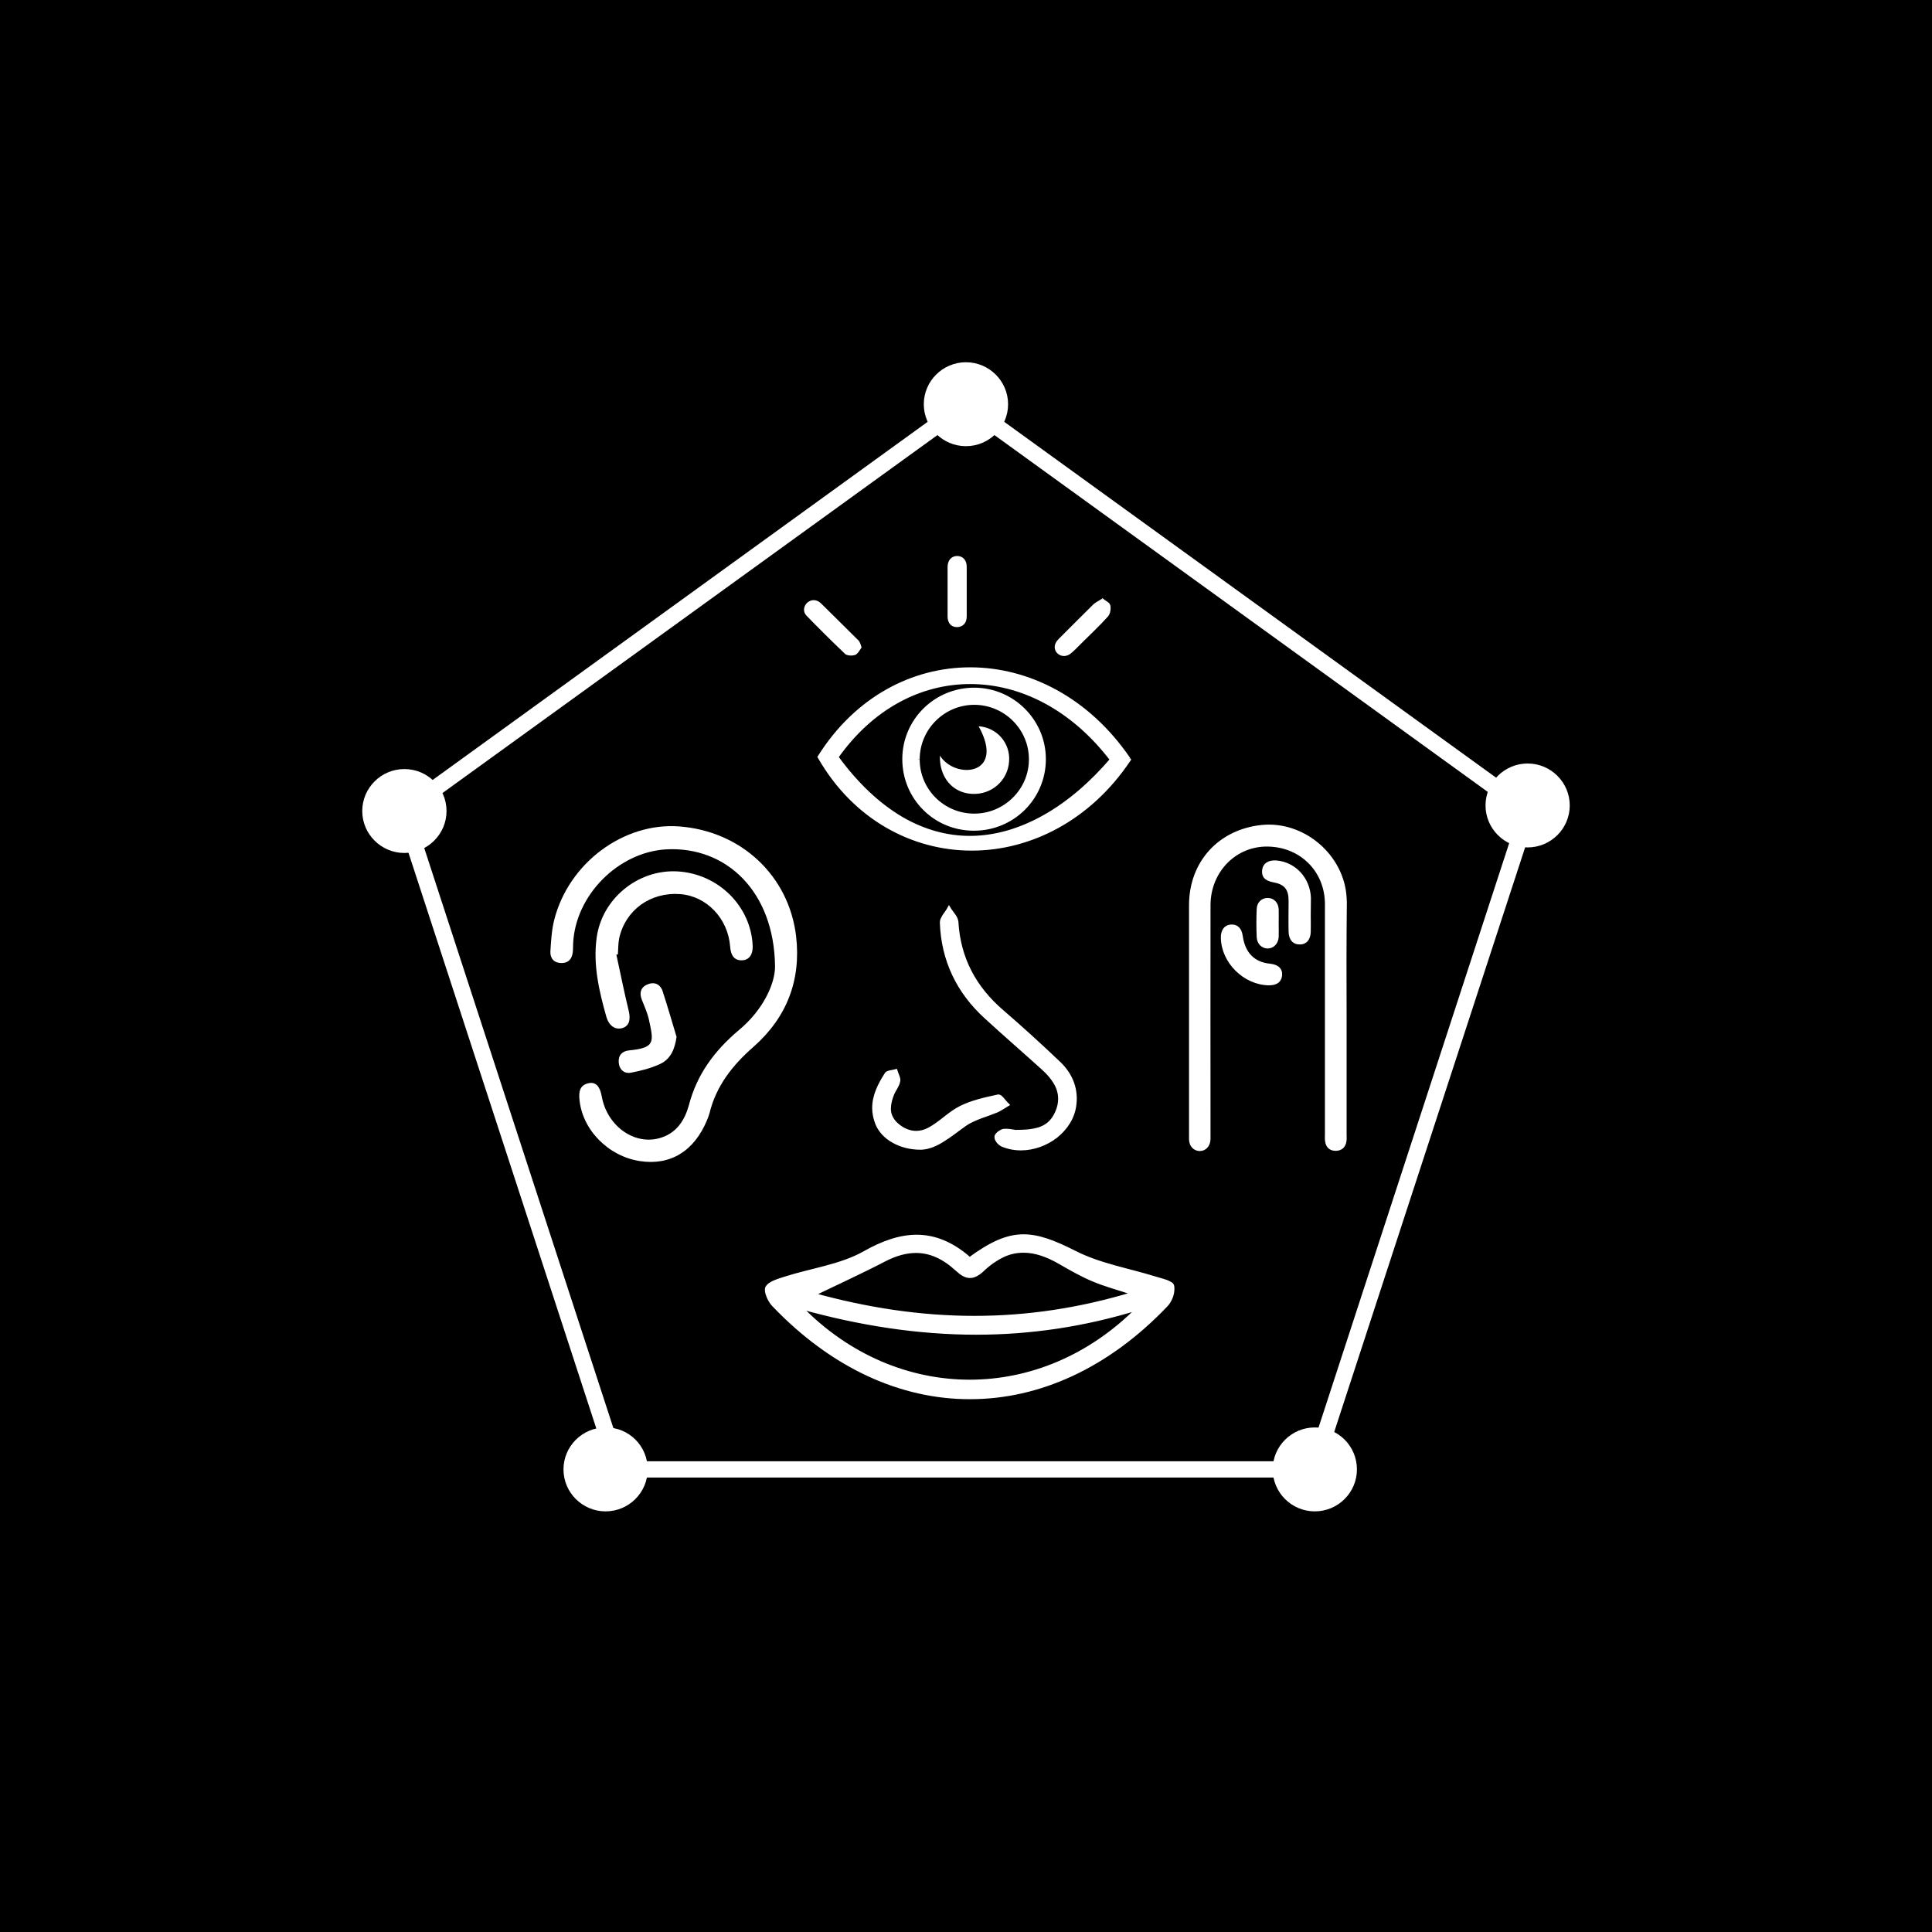 <svg width="32" height="32" viewBox="0 0 32 32" fill="none" xmlns="http://www.w3.org/2000/svg">
<rect width="32" height="32" fill="black"/>
<path fill-rule="evenodd" clip-rule="evenodd" d="M22.304 16.855C22.304 17.497 22.304 18.139 22.304 18.781C22.304 18.823 22.308 18.866 22.301 18.905C22.287 19.001 22.226 19.058 22.13 19.061C22.03 19.065 21.962 19.008 21.948 18.905C21.941 18.863 21.945 18.82 21.945 18.781C21.945 17.511 21.945 16.245 21.945 14.976C21.945 14.419 21.514 14.008 20.955 14.022C20.449 14.036 20.054 14.454 20.05 14.986C20.047 16.242 20.05 17.497 20.05 18.753C20.05 18.792 20.05 18.827 20.05 18.866C20.047 18.987 19.972 19.065 19.869 19.065C19.769 19.061 19.698 18.987 19.694 18.873C19.694 18.852 19.694 18.831 19.694 18.809C19.694 17.536 19.694 16.263 19.694 14.993C19.694 14.274 20.182 13.738 20.898 13.664C21.599 13.593 22.265 14.16 22.304 14.866C22.304 14.891 22.308 14.915 22.308 14.94C22.301 15.579 22.301 16.217 22.304 16.855Z" fill="white"/>
<path fill-rule="evenodd" clip-rule="evenodd" d="M21.71 15.16C21.71 15.252 21.713 15.345 21.71 15.437C21.706 15.568 21.635 15.646 21.524 15.643C21.414 15.643 21.346 15.565 21.343 15.43C21.339 15.259 21.343 15.086 21.343 14.915C21.343 14.731 21.272 14.646 21.09 14.614C20.951 14.589 20.891 14.522 20.905 14.408C20.919 14.302 21.005 14.242 21.14 14.252C21.453 14.277 21.699 14.536 21.713 14.869C21.713 14.969 21.71 15.064 21.71 15.16Z" fill="white"/>
<path fill-rule="evenodd" clip-rule="evenodd" d="M21.008 16.32C20.595 16.309 20.228 15.944 20.221 15.533C20.218 15.401 20.285 15.316 20.396 15.313C20.499 15.309 20.567 15.377 20.584 15.504C20.624 15.781 20.777 15.937 21.037 15.962C21.172 15.976 21.243 16.043 21.236 16.153C21.225 16.267 21.147 16.323 21.008 16.32Z" fill="white"/>
<path fill-rule="evenodd" clip-rule="evenodd" d="M21.179 15.295C21.179 15.369 21.182 15.447 21.179 15.522C21.172 15.632 21.093 15.71 20.997 15.71C20.901 15.71 20.819 15.635 20.815 15.522C20.808 15.366 20.808 15.213 20.815 15.057C20.819 14.944 20.897 14.873 20.997 14.873C21.097 14.873 21.172 14.947 21.179 15.057C21.182 15.135 21.179 15.217 21.179 15.295Z" fill="white"/>
<path fill-rule="evenodd" clip-rule="evenodd" d="M12.837 16.004C12.822 14.763 12.028 14.015 11.035 14.068C10.238 14.114 9.529 14.83 9.493 15.628C9.49 15.678 9.493 15.728 9.486 15.777C9.472 15.884 9.415 15.951 9.301 15.951C9.18 15.951 9.112 15.877 9.116 15.763C9.127 15.586 9.137 15.405 9.18 15.235C9.419 14.295 10.326 13.621 11.245 13.688C12.274 13.763 13.068 14.504 13.186 15.508C13.271 16.238 13.029 16.855 12.481 17.338C12.132 17.643 11.861 17.987 11.751 18.441C11.74 18.48 11.726 18.515 11.712 18.55C11.498 19.068 11.103 19.309 10.597 19.231C10.07 19.15 9.639 18.706 9.597 18.203C9.586 18.079 9.604 17.972 9.75 17.941C9.867 17.916 9.938 17.994 9.967 18.16C10.056 18.66 10.526 18.987 10.957 18.841C11.217 18.756 11.345 18.54 11.409 18.309C11.544 17.791 11.836 17.401 12.239 17.061C12.641 16.728 12.84 16.288 12.837 16.004Z" fill="white"/>
<path fill-rule="evenodd" clip-rule="evenodd" d="M10.209 15.813C10.277 16.121 10.337 16.43 10.412 16.735C10.451 16.894 10.419 16.997 10.305 17.029C10.191 17.061 10.088 16.99 10.045 16.848C9.924 16.419 9.821 15.986 9.882 15.536C9.967 14.887 10.565 14.398 11.217 14.433C11.897 14.469 12.442 15.011 12.467 15.671C12.47 15.809 12.41 15.898 12.299 15.905C12.175 15.915 12.103 15.838 12.093 15.674C12.057 15.213 11.705 14.841 11.263 14.809C10.772 14.774 10.359 15.072 10.255 15.543C10.238 15.628 10.241 15.72 10.234 15.809C10.227 15.809 10.216 15.809 10.209 15.813Z" fill="white"/>
<path fill-rule="evenodd" clip-rule="evenodd" d="M11.206 17.174C11.178 17.373 11.11 17.536 10.943 17.618C10.789 17.692 10.618 17.735 10.451 17.767C10.344 17.788 10.259 17.721 10.248 17.6C10.238 17.479 10.305 17.409 10.419 17.398C10.857 17.355 10.829 17.26 10.747 16.884C10.722 16.774 10.675 16.671 10.633 16.564C10.586 16.451 10.608 16.355 10.722 16.306C10.836 16.256 10.935 16.299 10.975 16.416C11.056 16.667 11.131 16.923 11.206 17.174Z" fill="white"/>
<path fill-rule="evenodd" clip-rule="evenodd" d="M18.683 12.578C17.366 14.547 14.738 14.525 13.592 12.536C14.817 10.6 17.345 10.621 18.683 12.578ZM18.434 12.582C17.128 10.866 15.027 10.851 13.841 12.539C15.308 14.55 17.145 14.093 18.434 12.582Z" fill="white"/>
<path d="M18.683 12.579L18.644 12.554C18 13.518 17.038 13.997 16.095 13.997C15.137 13.997 14.2 13.504 13.631 12.515L13.591 12.536L13.631 12.561C14.229 11.61 15.144 11.142 16.073 11.142C17.017 11.142 17.978 11.628 18.648 12.603L18.683 12.579L18.719 12.554C18.039 11.557 17.045 11.053 16.07 11.053C15.108 11.053 14.165 11.543 13.552 12.515L13.538 12.536L13.552 12.561C14.136 13.575 15.108 14.089 16.095 14.089C17.067 14.089 18.056 13.593 18.719 12.607L18.737 12.582L18.719 12.557L18.683 12.579ZM18.434 12.582L18.47 12.554C17.804 11.678 16.928 11.238 16.07 11.238C15.226 11.238 14.4 11.667 13.805 12.511L13.787 12.536L13.805 12.561C14.154 13.04 14.524 13.38 14.905 13.603C15.286 13.827 15.678 13.93 16.066 13.93C16.5 13.93 16.931 13.802 17.337 13.571C17.743 13.341 18.128 13.011 18.47 12.61L18.494 12.582L18.473 12.554L18.434 12.582L18.398 12.554C18.06 12.951 17.686 13.274 17.291 13.497C16.896 13.72 16.483 13.845 16.063 13.845C15.692 13.845 15.315 13.745 14.948 13.532C14.581 13.316 14.218 12.986 13.876 12.515L13.841 12.54L13.876 12.564C14.457 11.738 15.254 11.33 16.07 11.33C16.899 11.33 17.747 11.752 18.398 12.61L18.434 12.582Z" fill="white"/>
<path fill-rule="evenodd" clip-rule="evenodd" d="M16.123 13.713C15.486 13.71 14.984 13.195 14.991 12.561C14.998 11.937 15.507 11.437 16.134 11.433C16.764 11.43 17.284 11.947 17.28 12.579C17.277 13.21 16.76 13.717 16.123 13.713ZM15.187 12.571C15.183 13.089 15.6 13.511 16.123 13.518C16.646 13.525 17.084 13.1 17.088 12.575C17.088 12.057 16.671 11.635 16.152 11.628C15.621 11.621 15.19 12.043 15.187 12.571Z" fill="white"/>
<path d="M16.123 13.713V13.667C15.821 13.664 15.547 13.543 15.351 13.345C15.155 13.146 15.034 12.873 15.034 12.571C15.034 12.568 15.034 12.564 15.034 12.557C15.041 11.958 15.529 11.476 16.131 11.476H16.134C16.437 11.476 16.711 11.6 16.91 11.798C17.11 11.997 17.234 12.27 17.234 12.571V12.575C17.231 13.181 16.739 13.664 16.134 13.664C16.131 13.664 16.127 13.664 16.123 13.664V13.713V13.759C16.127 13.759 16.131 13.759 16.134 13.759C16.789 13.759 17.32 13.235 17.323 12.579V12.575C17.323 11.922 16.789 11.39 16.134 11.39H16.131C15.479 11.394 14.952 11.912 14.945 12.561C14.945 12.564 14.945 12.571 14.945 12.575C14.945 13.227 15.465 13.756 16.123 13.759V13.713ZM15.187 12.571H15.141V12.579C15.141 13.117 15.579 13.557 16.12 13.564C16.123 13.564 16.131 13.564 16.134 13.564C16.679 13.564 17.128 13.121 17.128 12.575V12.571C17.128 12.032 16.689 11.589 16.145 11.582C16.141 11.582 16.134 11.582 16.131 11.582C15.586 11.582 15.137 12.022 15.137 12.571H15.187H15.233C15.237 12.075 15.643 11.674 16.138 11.674C16.141 11.674 16.145 11.674 16.148 11.674C16.643 11.681 17.042 12.085 17.042 12.575V12.579C17.042 13.071 16.633 13.476 16.138 13.476C16.134 13.476 16.127 13.476 16.123 13.476C15.629 13.469 15.233 13.068 15.233 12.579V12.575L15.187 12.571Z" fill="white"/>
<path fill-rule="evenodd" clip-rule="evenodd" d="M15.568 12.515C15.557 12.876 15.778 13.132 16.098 13.149C16.422 13.167 16.693 12.93 16.714 12.61C16.736 12.305 16.511 12.05 16.209 12.029C16.664 12.848 15.817 12.915 15.568 12.515Z" fill="white"/>
<path fill-rule="evenodd" clip-rule="evenodd" d="M18.256 9.933C18.302 9.972 18.363 9.997 18.373 10.036C18.384 10.089 18.373 10.167 18.338 10.202C18.199 10.355 18.046 10.497 17.9 10.646C17.846 10.699 17.793 10.756 17.74 10.805C17.669 10.869 17.576 10.869 17.519 10.809C17.465 10.752 17.473 10.671 17.544 10.6C17.736 10.405 17.928 10.213 18.124 10.021C18.156 9.99 18.203 9.968 18.256 9.933Z" fill="white"/>
<path d="M18.256 9.933L18.245 9.944C18.27 9.965 18.295 9.979 18.316 9.997C18.327 10.004 18.337 10.011 18.341 10.018C18.348 10.025 18.352 10.032 18.352 10.039C18.355 10.05 18.355 10.064 18.355 10.078C18.355 10.121 18.341 10.171 18.32 10.192C18.181 10.344 18.031 10.486 17.882 10.635C17.828 10.688 17.775 10.745 17.722 10.795C17.689 10.827 17.65 10.841 17.615 10.841C17.579 10.841 17.547 10.827 17.522 10.798C17.501 10.777 17.49 10.752 17.49 10.724C17.49 10.688 17.508 10.649 17.547 10.61C17.739 10.415 17.932 10.224 18.128 10.032C18.16 10 18.202 9.983 18.256 9.947V9.933L18.248 9.919C18.199 9.954 18.152 9.972 18.113 10.007C17.917 10.199 17.725 10.394 17.533 10.585C17.49 10.628 17.469 10.674 17.469 10.72C17.469 10.756 17.483 10.788 17.508 10.816C17.54 10.848 17.579 10.866 17.622 10.866C17.665 10.866 17.711 10.848 17.75 10.812C17.807 10.763 17.86 10.706 17.914 10.653C18.06 10.507 18.213 10.366 18.352 10.21C18.38 10.178 18.395 10.124 18.395 10.075C18.395 10.057 18.395 10.043 18.391 10.029C18.387 10.014 18.38 10.004 18.373 9.993C18.359 9.979 18.341 9.965 18.323 9.954C18.305 9.944 18.288 9.929 18.27 9.915L18.263 9.908L18.252 9.915L18.256 9.933Z" fill="white"/>
<path fill-rule="evenodd" clip-rule="evenodd" d="M14.257 10.727C14.229 10.763 14.204 10.819 14.165 10.834C14.122 10.851 14.043 10.848 14.011 10.819C13.794 10.614 13.581 10.401 13.37 10.188C13.313 10.132 13.328 10.043 13.388 9.993C13.449 9.94 13.524 9.944 13.591 10.007C13.791 10.202 13.99 10.401 14.189 10.6C14.2 10.61 14.214 10.624 14.221 10.639C14.236 10.66 14.243 10.685 14.257 10.727Z" fill="white"/>
<path d="M14.257 10.727L14.246 10.717C14.232 10.734 14.218 10.759 14.204 10.777C14.189 10.798 14.175 10.812 14.161 10.816C14.146 10.823 14.122 10.827 14.1 10.827C14.082 10.827 14.068 10.823 14.054 10.819C14.04 10.816 14.029 10.809 14.022 10.805C13.805 10.6 13.591 10.387 13.381 10.174C13.36 10.153 13.349 10.124 13.349 10.1C13.349 10.064 13.367 10.029 13.395 10C13.42 9.979 13.449 9.968 13.477 9.968C13.509 9.968 13.545 9.983 13.58 10.018C13.78 10.213 13.979 10.412 14.179 10.61C14.189 10.621 14.2 10.632 14.207 10.646C14.218 10.667 14.225 10.692 14.243 10.734L14.257 10.727L14.271 10.724C14.257 10.681 14.25 10.656 14.236 10.632C14.228 10.614 14.214 10.6 14.2 10.589C14.001 10.39 13.801 10.195 13.602 9.997C13.563 9.958 13.52 9.94 13.477 9.94C13.441 9.94 13.406 9.954 13.374 9.979C13.338 10.011 13.317 10.053 13.317 10.1C13.317 10.135 13.331 10.167 13.356 10.195C13.566 10.412 13.78 10.624 13.997 10.83C14.008 10.841 14.025 10.848 14.04 10.851C14.057 10.855 14.075 10.858 14.093 10.858C14.118 10.858 14.143 10.855 14.164 10.848C14.189 10.837 14.207 10.816 14.221 10.798C14.236 10.777 14.25 10.756 14.261 10.738L14.268 10.731L14.264 10.724L14.257 10.727Z" fill="white"/>
<path fill-rule="evenodd" clip-rule="evenodd" d="M15.999 9.805C15.999 9.94 15.999 10.075 15.999 10.21C15.999 10.312 15.945 10.373 15.856 10.373C15.767 10.373 15.714 10.316 15.714 10.206C15.714 9.933 15.714 9.66 15.714 9.387C15.714 9.284 15.774 9.22 15.856 9.22C15.942 9.22 15.999 9.284 15.999 9.387C15.999 9.529 15.999 9.667 15.999 9.805Z" fill="white"/>
<path d="M15.998 9.805H15.984C15.984 9.887 15.984 9.968 15.984 10.046C15.984 10.1 15.984 10.153 15.984 10.21C15.984 10.259 15.97 10.295 15.948 10.319C15.927 10.344 15.895 10.358 15.855 10.358C15.816 10.358 15.784 10.344 15.763 10.323C15.742 10.298 15.731 10.263 15.727 10.21C15.727 10.075 15.727 9.944 15.727 9.809C15.727 9.67 15.727 9.529 15.727 9.39C15.727 9.341 15.742 9.305 15.763 9.277C15.784 9.252 15.816 9.238 15.852 9.238C15.891 9.238 15.92 9.252 15.945 9.277C15.966 9.302 15.98 9.341 15.98 9.39C15.98 9.447 15.98 9.5 15.98 9.557C15.98 9.639 15.98 9.724 15.98 9.805H15.998H16.012C16.012 9.724 16.012 9.639 16.012 9.557C16.012 9.5 16.012 9.447 16.012 9.39C16.012 9.337 15.998 9.291 15.97 9.259C15.941 9.227 15.902 9.209 15.855 9.209H15.852C15.806 9.209 15.767 9.227 15.738 9.259C15.71 9.291 15.695 9.337 15.695 9.39C15.695 9.529 15.695 9.67 15.695 9.809C15.695 9.944 15.695 10.075 15.695 10.21C15.695 10.266 15.71 10.309 15.738 10.341C15.767 10.373 15.806 10.387 15.852 10.387C15.898 10.387 15.941 10.369 15.97 10.337C15.998 10.305 16.012 10.263 16.012 10.206C16.012 10.153 16.012 10.096 16.012 10.043C16.012 9.961 16.012 9.88 16.012 9.802H15.998V9.805Z" fill="white"/>
<path fill-rule="evenodd" clip-rule="evenodd" d="M16.835 18.745C17.099 18.742 17.373 18.728 17.505 18.433C17.636 18.136 17.505 17.901 17.288 17.703C16.971 17.416 16.643 17.136 16.33 16.845C15.87 16.426 15.621 15.905 15.6 15.284C15.596 15.206 15.678 15.128 15.721 15.047C15.764 15.121 15.842 15.192 15.845 15.267C15.881 15.877 16.141 16.362 16.604 16.756C16.921 17.029 17.234 17.313 17.537 17.604C17.733 17.788 17.836 18.022 17.804 18.299C17.743 18.816 17.095 19.175 16.6 18.958C16.558 18.941 16.501 18.87 16.508 18.834C16.515 18.792 16.579 18.742 16.625 18.731C16.686 18.717 16.757 18.738 16.835 18.745Z" fill="white"/>
<path d="M16.835 18.745V18.774C16.967 18.774 17.106 18.77 17.23 18.728C17.291 18.706 17.351 18.675 17.401 18.628C17.451 18.582 17.497 18.522 17.529 18.444C17.569 18.359 17.583 18.277 17.583 18.199C17.583 18.096 17.554 18.004 17.504 17.916C17.454 17.831 17.383 17.749 17.305 17.678C16.988 17.391 16.66 17.111 16.347 16.82C15.895 16.405 15.649 15.891 15.628 15.281V15.277C15.628 15.263 15.632 15.249 15.639 15.231C15.649 15.206 15.667 15.178 15.688 15.149C15.71 15.121 15.731 15.089 15.749 15.061L15.724 15.047L15.699 15.061C15.724 15.1 15.752 15.135 15.777 15.171C15.802 15.206 15.817 15.238 15.82 15.267C15.856 15.884 16.123 16.38 16.586 16.777C16.903 17.05 17.212 17.334 17.519 17.625C17.686 17.785 17.782 17.976 17.782 18.199C17.782 18.231 17.779 18.263 17.775 18.295C17.754 18.494 17.64 18.668 17.479 18.792C17.319 18.916 17.116 18.994 16.913 18.994C16.81 18.994 16.707 18.976 16.611 18.933C16.596 18.926 16.575 18.909 16.561 18.891C16.554 18.88 16.547 18.87 16.543 18.863C16.539 18.852 16.536 18.845 16.536 18.841C16.536 18.838 16.539 18.831 16.547 18.823C16.554 18.809 16.572 18.795 16.586 18.785C16.604 18.774 16.621 18.767 16.632 18.763C16.643 18.76 16.657 18.76 16.671 18.76C16.718 18.76 16.774 18.774 16.835 18.781V18.745L16.838 18.717C16.782 18.71 16.725 18.696 16.668 18.696C16.65 18.696 16.632 18.696 16.614 18.699C16.582 18.706 16.554 18.724 16.525 18.745C16.511 18.756 16.5 18.77 16.49 18.781C16.479 18.795 16.472 18.809 16.472 18.827C16.472 18.831 16.472 18.834 16.472 18.838C16.472 18.855 16.475 18.87 16.483 18.884C16.493 18.905 16.507 18.926 16.525 18.944C16.543 18.962 16.561 18.976 16.582 18.987C16.685 19.033 16.799 19.054 16.91 19.054C17.127 19.054 17.344 18.973 17.512 18.841C17.679 18.706 17.803 18.519 17.828 18.302C17.832 18.267 17.835 18.235 17.835 18.199C17.835 17.958 17.732 17.749 17.554 17.582C17.248 17.291 16.938 17.008 16.621 16.735C16.166 16.345 15.909 15.866 15.874 15.267C15.87 15.22 15.845 15.178 15.82 15.142C15.795 15.103 15.763 15.068 15.745 15.036L15.717 14.99L15.692 15.036C15.674 15.072 15.642 15.111 15.617 15.149C15.603 15.171 15.592 15.192 15.582 15.213C15.571 15.235 15.567 15.259 15.567 15.281V15.284C15.589 15.912 15.845 16.444 16.308 16.866C16.625 17.157 16.949 17.437 17.266 17.724C17.344 17.795 17.408 17.87 17.454 17.948C17.501 18.026 17.526 18.111 17.526 18.199C17.526 18.267 17.512 18.341 17.476 18.419C17.444 18.49 17.405 18.543 17.362 18.582C17.294 18.643 17.212 18.675 17.123 18.692C17.034 18.71 16.935 18.714 16.835 18.714V18.745Z" fill="white"/>
<path fill-rule="evenodd" clip-rule="evenodd" d="M15.261 19.015C14.916 19.019 14.62 18.848 14.528 18.611C14.407 18.306 14.517 18.04 14.681 17.788C14.702 17.753 14.781 17.756 14.834 17.738C14.852 17.799 14.887 17.859 14.88 17.916C14.866 17.99 14.813 18.054 14.784 18.125C14.717 18.302 14.684 18.476 14.845 18.625C15.005 18.774 15.204 18.817 15.393 18.71C15.578 18.607 15.731 18.441 15.92 18.348C16.112 18.256 16.329 18.206 16.54 18.16C16.579 18.153 16.639 18.249 16.689 18.295C16.632 18.331 16.575 18.37 16.515 18.398C16.34 18.473 16.144 18.515 15.991 18.621C15.739 18.795 15.518 19.001 15.261 19.015Z" fill="white"/>
<path d="M15.262 19.015V18.987C15.258 18.987 15.251 18.987 15.247 18.987C15.084 18.987 14.931 18.944 14.809 18.877C14.688 18.809 14.599 18.71 14.557 18.604C14.521 18.518 14.507 18.437 14.507 18.355C14.507 18.164 14.592 17.983 14.706 17.809C14.706 17.806 14.71 17.802 14.72 17.799C14.731 17.791 14.752 17.788 14.774 17.784C14.795 17.781 14.82 17.777 14.841 17.77L14.834 17.742L14.806 17.749C14.813 17.777 14.827 17.806 14.834 17.831C14.845 17.855 14.852 17.88 14.852 17.898C14.852 17.901 14.852 17.909 14.852 17.912C14.849 17.944 14.831 17.976 14.813 18.008C14.795 18.04 14.774 18.075 14.756 18.114C14.724 18.199 14.699 18.285 14.699 18.37C14.699 18.419 14.706 18.465 14.728 18.515C14.749 18.561 14.781 18.607 14.824 18.65C14.927 18.745 15.052 18.802 15.176 18.802C15.251 18.802 15.329 18.781 15.404 18.742C15.5 18.689 15.586 18.621 15.671 18.554C15.757 18.487 15.838 18.426 15.931 18.38C16.116 18.288 16.333 18.242 16.544 18.196L16.54 18.189V18.196H16.544L16.54 18.189V18.196C16.54 18.196 16.551 18.199 16.558 18.21C16.572 18.224 16.59 18.242 16.608 18.263C16.625 18.285 16.643 18.306 16.665 18.323L16.686 18.302L16.672 18.277C16.611 18.313 16.558 18.352 16.501 18.377C16.415 18.412 16.323 18.444 16.234 18.476C16.145 18.508 16.052 18.547 15.974 18.604C15.849 18.689 15.732 18.785 15.614 18.859C15.497 18.933 15.383 18.983 15.262 18.99V19.015V19.043C15.397 19.036 15.522 18.98 15.643 18.901C15.764 18.827 15.881 18.731 16.002 18.646C16.073 18.597 16.159 18.561 16.248 18.526C16.337 18.494 16.43 18.462 16.519 18.426C16.583 18.398 16.64 18.355 16.697 18.323L16.732 18.302L16.704 18.274C16.682 18.253 16.654 18.221 16.629 18.189C16.615 18.174 16.604 18.16 16.59 18.15C16.583 18.143 16.576 18.139 16.568 18.136C16.561 18.132 16.551 18.128 16.54 18.128C16.536 18.128 16.533 18.128 16.529 18.128C16.319 18.174 16.098 18.221 15.906 18.316C15.806 18.366 15.721 18.43 15.636 18.497C15.55 18.565 15.468 18.628 15.376 18.678C15.308 18.714 15.24 18.731 15.176 18.731C15.066 18.731 14.959 18.685 14.863 18.597C14.824 18.561 14.799 18.522 14.781 18.483C14.763 18.444 14.756 18.405 14.756 18.363C14.756 18.288 14.777 18.21 14.809 18.128C14.824 18.096 14.841 18.065 14.863 18.029C14.881 17.994 14.902 17.958 14.909 17.916C14.909 17.909 14.913 17.901 14.913 17.891C14.913 17.859 14.902 17.831 14.891 17.802C14.881 17.774 14.87 17.749 14.863 17.724L14.856 17.703L14.827 17.71C14.806 17.717 14.774 17.721 14.742 17.728C14.728 17.731 14.71 17.735 14.695 17.742C14.681 17.749 14.667 17.756 14.656 17.774C14.539 17.955 14.446 18.143 14.446 18.352C14.446 18.441 14.464 18.529 14.5 18.621C14.55 18.745 14.649 18.852 14.781 18.926C14.913 19.001 15.073 19.043 15.247 19.043C15.251 19.043 15.258 19.043 15.262 19.043V19.015Z" fill="white"/>
<path fill-rule="evenodd" clip-rule="evenodd" d="M16.059 20.852C16.724 20.359 17.077 20.373 17.793 20.742C18.206 20.955 18.686 21.033 19.135 21.175C19.235 21.207 19.399 21.242 19.413 21.302C19.434 21.398 19.381 21.544 19.309 21.618C17.365 23.65 14.773 23.657 12.811 21.614C12.744 21.544 12.669 21.384 12.701 21.331C12.751 21.249 12.89 21.21 12.996 21.178C13.434 21.04 13.919 20.98 14.31 20.756C14.941 20.395 15.492 20.352 16.059 20.852ZM18.779 21.423C18.494 21.327 18.295 21.278 18.106 21.196C17.917 21.114 17.736 21.012 17.558 20.909C17.077 20.625 16.689 20.646 16.283 21.019C16.116 21.175 16.012 21.168 15.849 21.019C15.468 20.668 15.087 20.639 14.652 20.863C14.264 21.065 13.865 21.246 13.463 21.441C15.197 21.923 16.945 21.983 18.779 21.423ZM13.26 21.654C14.827 23.267 17.234 23.313 18.861 21.668C16.988 22.253 15.14 22.178 13.26 21.654Z" fill="white"/>
<path d="M16.059 20.852L16.076 20.877C16.251 20.746 16.404 20.654 16.543 20.593C16.685 20.533 16.814 20.505 16.949 20.505C17.187 20.505 17.44 20.597 17.779 20.77C18.195 20.983 18.679 21.061 19.124 21.203C19.178 21.221 19.242 21.235 19.295 21.256C19.32 21.267 19.345 21.278 19.359 21.288C19.366 21.292 19.374 21.299 19.377 21.302C19.381 21.306 19.381 21.309 19.381 21.309C19.384 21.32 19.384 21.334 19.384 21.349C19.384 21.387 19.374 21.437 19.356 21.483C19.338 21.529 19.313 21.572 19.285 21.6C18.316 22.611 17.191 23.118 16.062 23.118C14.937 23.118 13.808 22.615 12.833 21.597C12.808 21.572 12.779 21.529 12.758 21.483C12.747 21.462 12.74 21.441 12.733 21.419C12.726 21.398 12.722 21.381 12.722 21.366C12.722 21.356 12.726 21.349 12.726 21.345C12.744 21.313 12.786 21.285 12.836 21.263C12.89 21.242 12.95 21.221 13.004 21.207C13.438 21.068 13.922 21.008 14.321 20.785C14.624 20.614 14.905 20.515 15.176 20.515C15.464 20.515 15.745 20.625 16.034 20.877L16.052 20.895L16.069 20.88L16.059 20.852L16.08 20.831C15.784 20.568 15.485 20.451 15.183 20.451C14.898 20.451 14.606 20.554 14.3 20.728C13.915 20.944 13.434 21.005 12.993 21.146C12.94 21.164 12.876 21.182 12.819 21.207C12.761 21.232 12.708 21.263 12.68 21.313C12.669 21.331 12.669 21.349 12.669 21.366C12.669 21.409 12.687 21.459 12.708 21.508C12.733 21.558 12.761 21.604 12.794 21.636C13.776 22.664 14.923 23.178 16.069 23.175C17.216 23.175 18.359 22.661 19.334 21.639C19.37 21.604 19.398 21.554 19.42 21.505C19.441 21.455 19.452 21.398 19.452 21.349C19.452 21.331 19.452 21.313 19.448 21.295C19.445 21.281 19.438 21.27 19.431 21.26C19.416 21.242 19.395 21.232 19.374 21.221C19.342 21.203 19.302 21.192 19.26 21.178C19.221 21.168 19.181 21.154 19.149 21.146C18.697 21.005 18.22 20.927 17.811 20.717C17.469 20.544 17.209 20.444 16.952 20.444C16.81 20.444 16.671 20.476 16.522 20.54C16.376 20.604 16.219 20.7 16.041 20.831L16.059 20.852ZM18.779 21.423L18.79 21.395C18.505 21.299 18.302 21.249 18.117 21.168C17.928 21.09 17.75 20.987 17.572 20.884C17.351 20.756 17.148 20.685 16.952 20.685C16.831 20.685 16.717 20.71 16.6 20.763C16.486 20.817 16.372 20.895 16.258 20.997C16.219 21.037 16.183 21.061 16.151 21.079C16.119 21.097 16.091 21.104 16.062 21.104C16.034 21.104 16.005 21.097 15.973 21.079C15.941 21.061 15.906 21.033 15.863 20.997C15.639 20.792 15.407 20.689 15.168 20.689C14.998 20.689 14.82 20.739 14.634 20.834C14.246 21.033 13.848 21.217 13.445 21.412L13.374 21.448L13.449 21.469C14.335 21.717 15.229 21.856 16.133 21.856C17.002 21.856 17.882 21.728 18.783 21.455L18.872 21.427L18.783 21.398L18.779 21.423L18.772 21.395C17.878 21.668 17.002 21.795 16.141 21.795C15.24 21.795 14.353 21.657 13.47 21.412L13.463 21.441L13.477 21.469C13.88 21.274 14.278 21.093 14.666 20.891C14.845 20.799 15.012 20.753 15.172 20.753C15.396 20.753 15.61 20.845 15.827 21.044C15.87 21.083 15.909 21.114 15.948 21.136C15.988 21.157 16.027 21.168 16.066 21.168C16.105 21.168 16.144 21.157 16.183 21.136C16.223 21.114 16.262 21.086 16.304 21.044C16.415 20.941 16.522 20.87 16.628 20.82C16.735 20.77 16.842 20.749 16.956 20.749C17.137 20.749 17.33 20.813 17.544 20.937C17.721 21.04 17.903 21.143 18.095 21.224C18.288 21.306 18.487 21.359 18.772 21.451L18.779 21.423ZM13.26 21.654L13.239 21.675C14.036 22.494 15.047 22.913 16.066 22.913C17.066 22.913 18.07 22.508 18.882 21.689L18.968 21.604L18.854 21.639C17.956 21.919 17.063 22.051 16.173 22.051C15.208 22.051 14.243 21.898 13.271 21.625L13.164 21.597L13.242 21.675L13.26 21.654L13.253 21.682C14.229 21.955 15.201 22.107 16.169 22.107C17.066 22.107 17.964 21.976 18.868 21.696L18.857 21.668L18.836 21.646C18.035 22.455 17.045 22.852 16.062 22.852C15.062 22.852 14.065 22.441 13.278 21.632L13.26 21.654Z" fill="white"/>
<path d="M10.241 24.338L10.369 24.296L6.844 13.486L15.999 6.865L25.153 13.486L21.657 24.203H10.241V24.338V24.473H21.852L25.474 13.383L15.999 6.528L6.524 13.383L10.142 24.473H10.241V24.338Z" fill="white"/>
<path d="M16.697 6.695C16.697 7.078 16.383 7.39 15.999 7.39C15.614 7.39 15.301 7.078 15.301 6.695C15.301 6.312 15.614 6 15.999 6C16.383 6 16.697 6.312 16.697 6.695Z" fill="white"/>
<path d="M26 13.341C26 13.724 25.687 14.036 25.302 14.036C24.918 14.036 24.605 13.724 24.605 13.341C24.605 12.958 24.918 12.646 25.302 12.646C25.687 12.646 26 12.958 26 13.341Z" fill="white"/>
<path d="M22.475 24.338C22.475 24.721 22.162 25.033 21.777 25.033C21.393 25.033 21.08 24.721 21.08 24.338C21.08 23.955 21.393 23.643 21.777 23.643C22.162 23.639 22.475 23.951 22.475 24.338Z" fill="white"/>
<path d="M10.728 24.338C10.728 24.721 10.415 25.033 10.03 25.033C9.646 25.033 9.333 24.721 9.333 24.338C9.333 23.955 9.646 23.643 10.03 23.643C10.418 23.639 10.728 23.951 10.728 24.338Z" fill="white"/>
<path d="M7.396 13.433C7.396 13.816 7.082 14.128 6.698 14.128C6.313 14.128 6 13.816 6 13.433C6 13.05 6.313 12.738 6.698 12.738C7.082 12.738 7.396 13.05 7.396 13.433Z" fill="white"/>
</svg>
